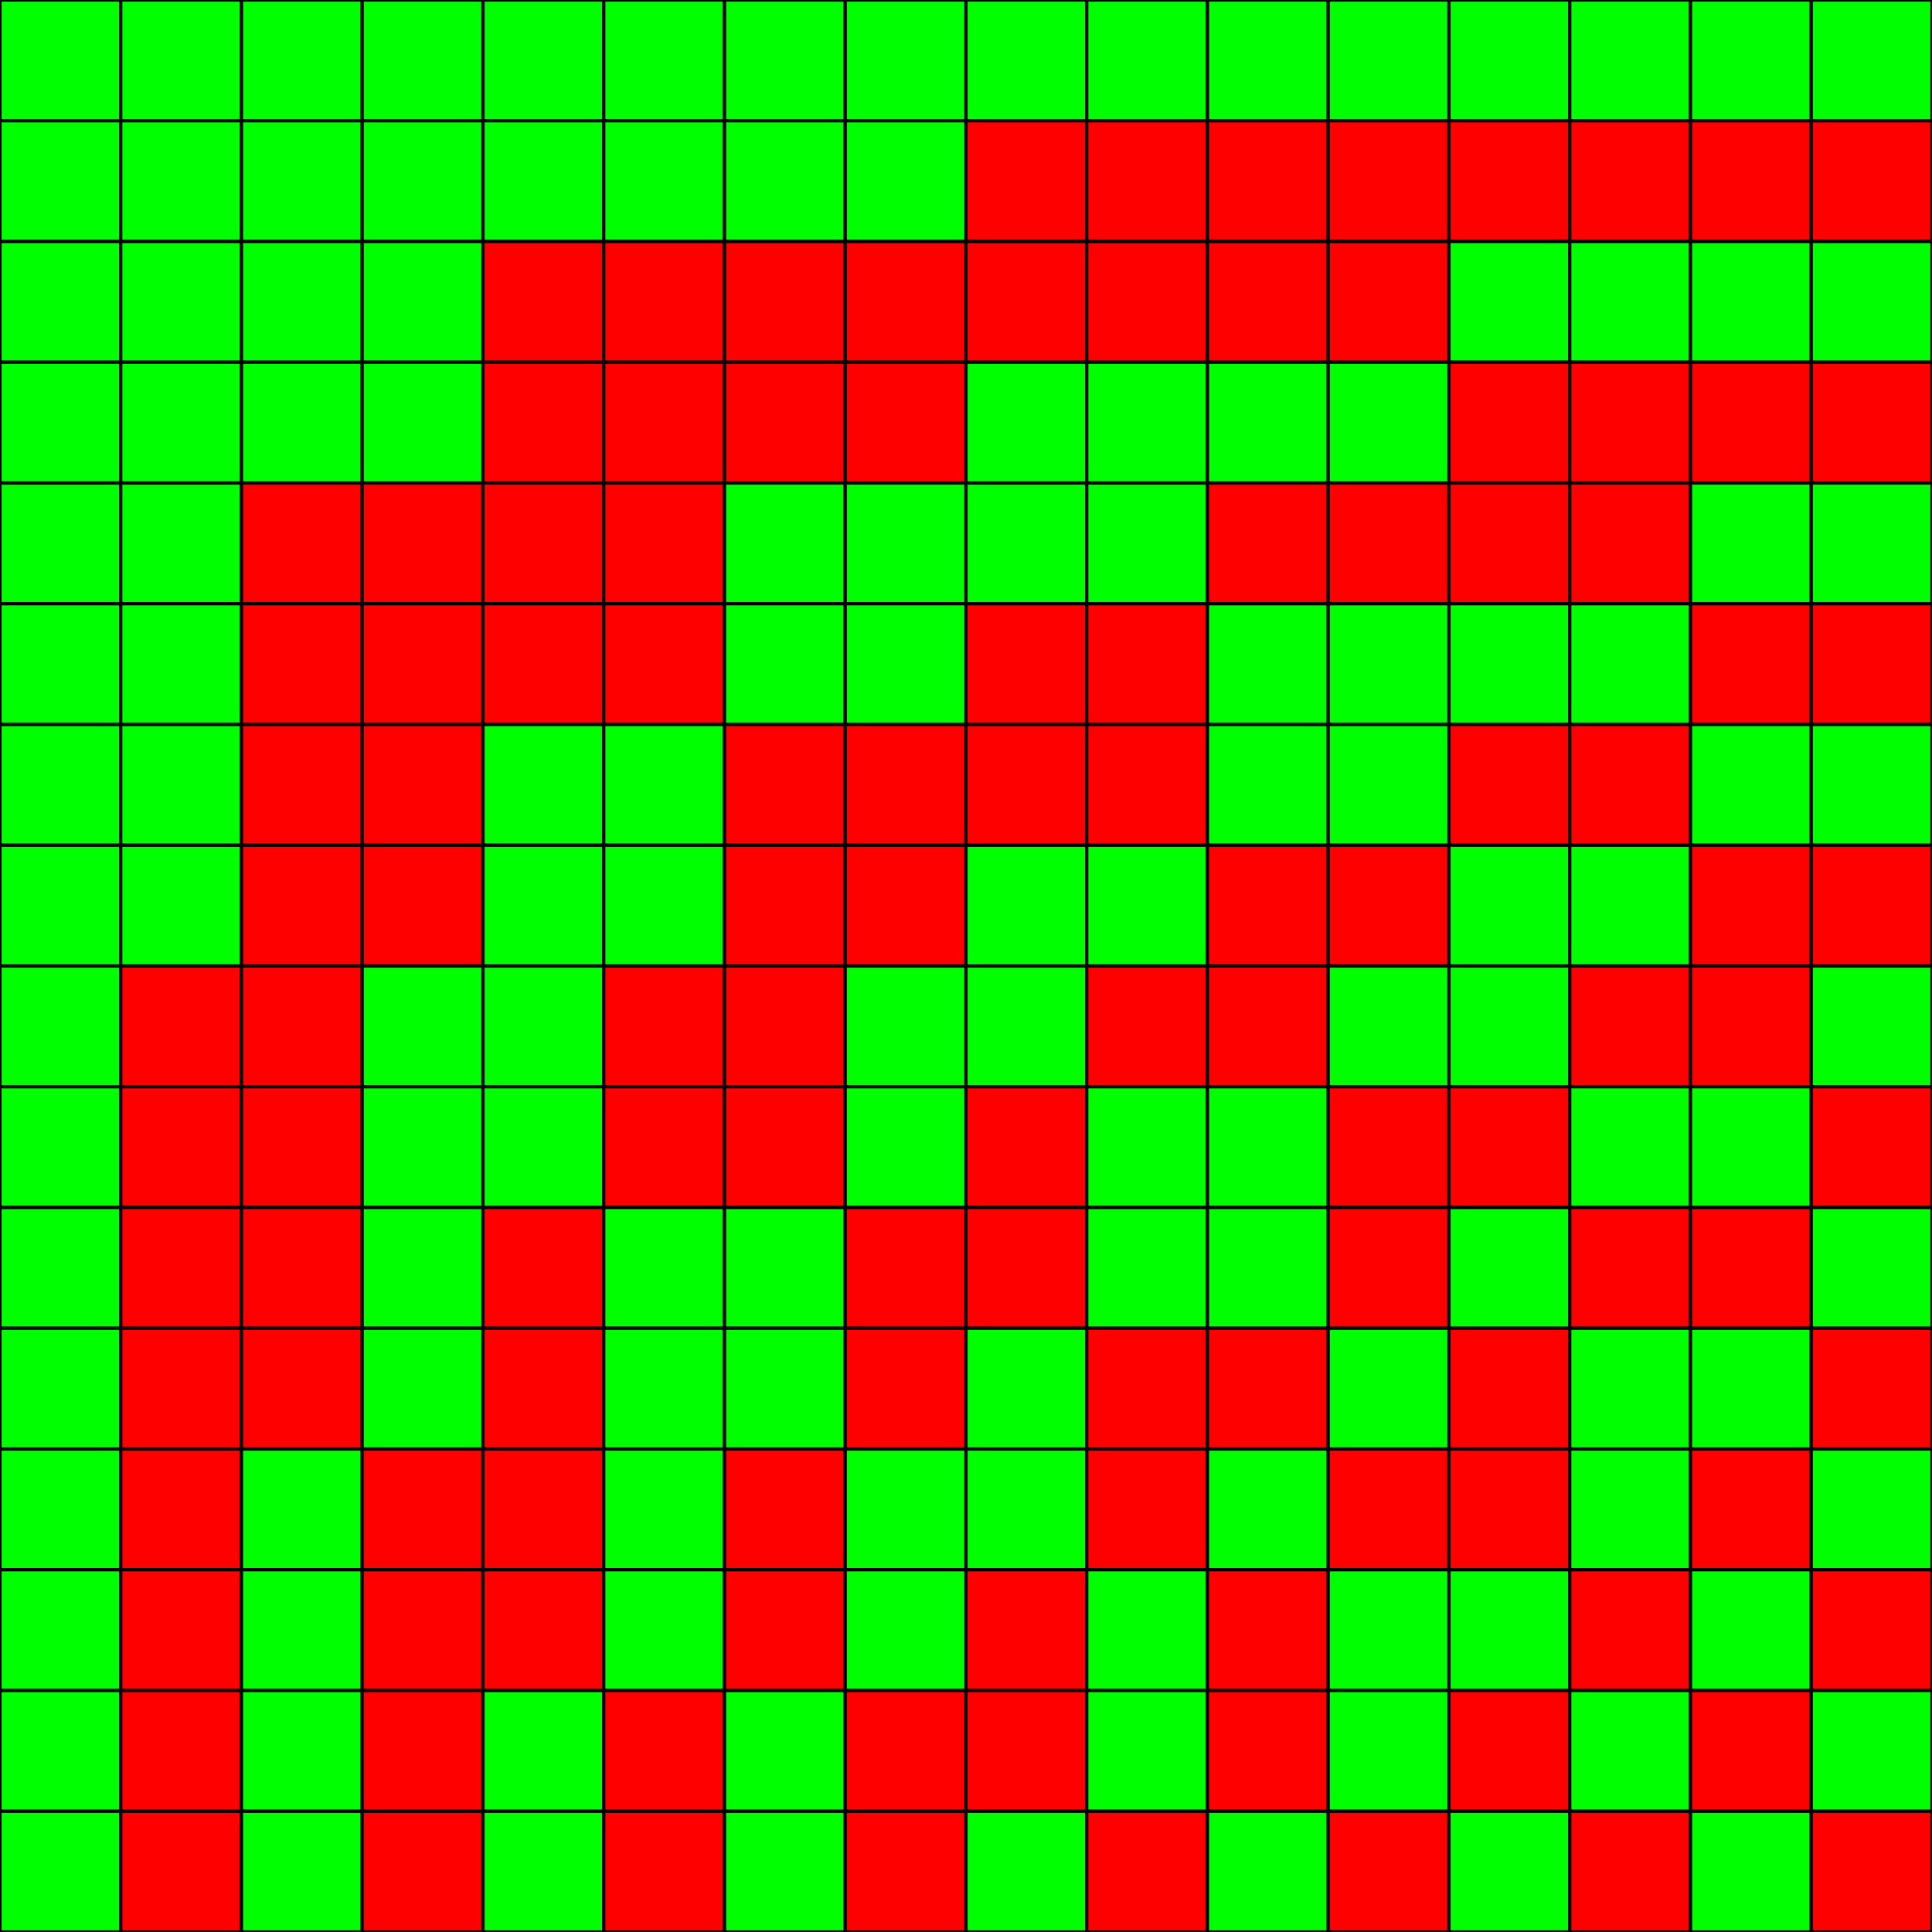 <svg xmlns="http://www.w3.org/2000/svg" xmlns:svg="http://www.w3.org/2000/svg" xmlns:xlink="http://www.w3.org/1999/xlink" width="600" height="600" stroke="black" stroke-width="1"><rect x="0" y="0" width="37.5" height="37.5" fill="#0F0" /><rect x="0" y="37.5" width="37.5" height="37.5" fill="#0F0" />
<rect x="0" y="75" width="37.5" height="37.5" fill="#0F0" /><rect x="0" y="112.5" width="37.5" height="37.5" fill="#0F0" />
<rect x="0" y="150" width="37.5" height="37.5" fill="#0F0" /><rect x="0" y="187.5" width="37.5" height="37.5" fill="#0F0" />
<rect x="0" y="225" width="37.5" height="37.5" fill="#0F0" /><rect x="0" y="262.5" width="37.5" height="37.5" fill="#0F0" />
<rect x="0" y="300" width="37.5" height="37.5" fill="#0F0" /><rect x="0" y="337.5" width="37.5" height="37.5" fill="#0F0" />
<rect x="0" y="375" width="37.5" height="37.5" fill="#0F0" /><rect x="0" y="412.5" width="37.5" height="37.5" fill="#0F0" />
<rect x="0" y="450" width="37.5" height="37.5" fill="#0F0" /><rect x="0" y="487.5" width="37.5" height="37.5" fill="#0F0" />
<rect x="0" y="525" width="37.5" height="37.5" fill="#0F0" /><rect x="0" y="562.5" width="37.5" height="37.5" fill="#0F0" />
<rect x="37.5" y="0" width="37.5" height="37.5" fill="#0F0" /><rect x="37.5" y="37.5" width="37.5" height="37.5" fill="#0F0" />
<rect x="37.5" y="75" width="37.5" height="37.5" fill="#0F0" /><rect x="37.5" y="112.5" width="37.5" height="37.5" fill="#0F0" />
<rect x="37.5" y="150" width="37.5" height="37.5" fill="#0F0" /><rect x="37.5" y="187.5" width="37.5" height="37.5" fill="#0F0" />
<rect x="37.5" y="225" width="37.5" height="37.5" fill="#0F0" /><rect x="37.5" y="262.5" width="37.5" height="37.5" fill="#0F0" />
<rect x="37.5" y="300" width="37.5" height="37.5" fill="#F00" /><rect x="37.5" y="337.5" width="37.5" height="37.5" fill="#F00" />
<rect x="37.5" y="375" width="37.5" height="37.5" fill="#F00" /><rect x="37.5" y="412.5" width="37.5" height="37.5" fill="#F00" />
<rect x="37.5" y="450" width="37.5" height="37.5" fill="#F00" /><rect x="37.5" y="487.5" width="37.5" height="37.5" fill="#F00" />
<rect x="37.5" y="525" width="37.5" height="37.5" fill="#F00" /><rect x="37.5" y="562.5" width="37.5" height="37.5" fill="#F00" />
<rect x="75" y="0" width="37.5" height="37.5" fill="#0F0" /><rect x="75" y="37.5" width="37.5" height="37.5" fill="#0F0" />
<rect x="75" y="75" width="37.5" height="37.5" fill="#0F0" /><rect x="75" y="112.5" width="37.5" height="37.5" fill="#0F0" />
<rect x="75" y="150" width="37.5" height="37.5" fill="#F00" /><rect x="75" y="187.5" width="37.5" height="37.5" fill="#F00" />
<rect x="75" y="225" width="37.5" height="37.5" fill="#F00" /><rect x="75" y="262.5" width="37.5" height="37.5" fill="#F00" />
<rect x="75" y="300" width="37.5" height="37.5" fill="#F00" /><rect x="75" y="337.5" width="37.5" height="37.5" fill="#F00" />
<rect x="75" y="375" width="37.5" height="37.5" fill="#F00" /><rect x="75" y="412.5" width="37.5" height="37.5" fill="#F00" />
<rect x="75" y="450" width="37.5" height="37.5" fill="#0F0" /><rect x="75" y="487.5" width="37.5" height="37.5" fill="#0F0" />
<rect x="75" y="525" width="37.5" height="37.5" fill="#0F0" /><rect x="75" y="562.5" width="37.5" height="37.5" fill="#0F0" />
<rect x="112.5" y="0" width="37.5" height="37.5" fill="#0F0" /><rect x="112.5" y="37.5" width="37.5" height="37.5" fill="#0F0" />
<rect x="112.5" y="75" width="37.5" height="37.5" fill="#0F0" /><rect x="112.5" y="112.5" width="37.5" height="37.5" fill="#0F0" />
<rect x="112.5" y="150" width="37.5" height="37.5" fill="#F00" /><rect x="112.5" y="187.5" width="37.5" height="37.5" fill="#F00" />
<rect x="112.5" y="225" width="37.5" height="37.5" fill="#F00" /><rect x="112.5" y="262.5" width="37.5" height="37.5" fill="#F00" />
<rect x="112.5" y="300" width="37.5" height="37.5" fill="#0F0" /><rect x="112.5" y="337.5" width="37.5" height="37.5" fill="#0F0" />
<rect x="112.5" y="375" width="37.5" height="37.5" fill="#0F0" /><rect x="112.5" y="412.5" width="37.5" height="37.5" fill="#0F0" />
<rect x="112.5" y="450" width="37.5" height="37.5" fill="#F00" /><rect x="112.5" y="487.5" width="37.5" height="37.5" fill="#F00" />
<rect x="112.5" y="525" width="37.5" height="37.5" fill="#F00" /><rect x="112.5" y="562.5" width="37.5" height="37.5" fill="#F00" />
<rect x="150" y="0" width="37.5" height="37.5" fill="#0F0" /><rect x="150" y="37.5" width="37.5" height="37.5" fill="#0F0" />
<rect x="150" y="75" width="37.5" height="37.5" fill="#F00" /><rect x="150" y="112.5" width="37.5" height="37.5" fill="#F00" />
<rect x="150" y="150" width="37.5" height="37.5" fill="#F00" /><rect x="150" y="187.5" width="37.5" height="37.5" fill="#F00" />
<rect x="150" y="225" width="37.5" height="37.5" fill="#0F0" /><rect x="150" y="262.5" width="37.5" height="37.5" fill="#0F0" />
<rect x="150" y="300" width="37.5" height="37.5" fill="#0F0" /><rect x="150" y="337.5" width="37.5" height="37.5" fill="#0F0" />
<rect x="150" y="375" width="37.5" height="37.5" fill="#F00" /><rect x="150" y="412.5" width="37.5" height="37.5" fill="#F00" />
<rect x="150" y="450" width="37.5" height="37.5" fill="#F00" /><rect x="150" y="487.5" width="37.5" height="37.5" fill="#F00" />
<rect x="150" y="525" width="37.5" height="37.5" fill="#0F0" /><rect x="150" y="562.5" width="37.5" height="37.5" fill="#0F0" />
<rect x="187.5" y="0" width="37.5" height="37.5" fill="#0F0" /><rect x="187.5" y="37.5" width="37.5" height="37.5" fill="#0F0" />
<rect x="187.5" y="75" width="37.5" height="37.5" fill="#F00" /><rect x="187.5" y="112.5" width="37.5" height="37.5" fill="#F00" />
<rect x="187.5" y="150" width="37.5" height="37.5" fill="#F00" /><rect x="187.5" y="187.5" width="37.5" height="37.5" fill="#F00" />
<rect x="187.5" y="225" width="37.5" height="37.5" fill="#0F0" /><rect x="187.5" y="262.5" width="37.5" height="37.5" fill="#0F0" />
<rect x="187.5" y="300" width="37.5" height="37.5" fill="#F00" /><rect x="187.5" y="337.5" width="37.5" height="37.5" fill="#F00" />
<rect x="187.5" y="375" width="37.5" height="37.5" fill="#0F0" /><rect x="187.5" y="412.5" width="37.5" height="37.5" fill="#0F0" />
<rect x="187.5" y="450" width="37.5" height="37.5" fill="#0F0" /><rect x="187.5" y="487.5" width="37.5" height="37.5" fill="#0F0" />
<rect x="187.5" y="525" width="37.5" height="37.5" fill="#F00" /><rect x="187.5" y="562.5" width="37.5" height="37.5" fill="#F00" />
<rect x="225" y="0" width="37.5" height="37.5" fill="#0F0" /><rect x="225" y="37.5" width="37.5" height="37.5" fill="#0F0" />
<rect x="225" y="75" width="37.5" height="37.5" fill="#F00" /><rect x="225" y="112.5" width="37.5" height="37.5" fill="#F00" />
<rect x="225" y="150" width="37.5" height="37.5" fill="#0F0" /><rect x="225" y="187.5" width="37.5" height="37.5" fill="#0F0" />
<rect x="225" y="225" width="37.5" height="37.5" fill="#F00" /><rect x="225" y="262.5" width="37.5" height="37.5" fill="#F00" />
<rect x="225" y="300" width="37.5" height="37.5" fill="#F00" /><rect x="225" y="337.5" width="37.5" height="37.5" fill="#F00" />
<rect x="225" y="375" width="37.5" height="37.5" fill="#0F0" /><rect x="225" y="412.5" width="37.5" height="37.5" fill="#0F0" />
<rect x="225" y="450" width="37.5" height="37.5" fill="#F00" /><rect x="225" y="487.5" width="37.5" height="37.5" fill="#F00" />
<rect x="225" y="525" width="37.5" height="37.5" fill="#0F0" /><rect x="225" y="562.5" width="37.5" height="37.5" fill="#0F0" />
<rect x="262.5" y="0" width="37.5" height="37.5" fill="#0F0" /><rect x="262.5" y="37.5" width="37.5" height="37.5" fill="#0F0" />
<rect x="262.5" y="75" width="37.5" height="37.5" fill="#F00" /><rect x="262.5" y="112.5" width="37.5" height="37.5" fill="#F00" />
<rect x="262.5" y="150" width="37.5" height="37.5" fill="#0F0" /><rect x="262.5" y="187.5" width="37.5" height="37.5" fill="#0F0" />
<rect x="262.5" y="225" width="37.5" height="37.5" fill="#F00" /><rect x="262.5" y="262.5" width="37.5" height="37.5" fill="#F00" />
<rect x="262.5" y="300" width="37.5" height="37.5" fill="#0F0" /><rect x="262.5" y="337.5" width="37.5" height="37.5" fill="#0F0" />
<rect x="262.5" y="375" width="37.5" height="37.5" fill="#F00" /><rect x="262.5" y="412.5" width="37.5" height="37.5" fill="#F00" />
<rect x="262.5" y="450" width="37.5" height="37.5" fill="#0F0" /><rect x="262.5" y="487.5" width="37.5" height="37.5" fill="#0F0" />
<rect x="262.5" y="525" width="37.5" height="37.5" fill="#F00" /><rect x="262.5" y="562.5" width="37.5" height="37.5" fill="#F00" />
<rect x="300" y="0" width="37.5" height="37.5" fill="#0F0" /><rect x="300" y="37.5" width="37.5" height="37.5" fill="#F00" />
<rect x="300" y="75" width="37.5" height="37.5" fill="#F00" /><rect x="300" y="112.5" width="37.5" height="37.5" fill="#0F0" />
<rect x="300" y="150" width="37.5" height="37.5" fill="#0F0" /><rect x="300" y="187.5" width="37.5" height="37.5" fill="#F00" />
<rect x="300" y="225" width="37.5" height="37.5" fill="#F00" /><rect x="300" y="262.5" width="37.5" height="37.5" fill="#0F0" />
<rect x="300" y="300" width="37.5" height="37.5" fill="#0F0" /><rect x="300" y="337.5" width="37.5" height="37.5" fill="#F00" />
<rect x="300" y="375" width="37.5" height="37.5" fill="#F00" /><rect x="300" y="412.5" width="37.5" height="37.5" fill="#0F0" />
<rect x="300" y="450" width="37.5" height="37.5" fill="#0F0" /><rect x="300" y="487.5" width="37.5" height="37.5" fill="#F00" />
<rect x="300" y="525" width="37.5" height="37.5" fill="#F00" /><rect x="300" y="562.5" width="37.5" height="37.5" fill="#0F0" />
<rect x="337.5" y="0" width="37.5" height="37.5" fill="#0F0" /><rect x="337.5" y="37.5" width="37.5" height="37.5" fill="#F00" />
<rect x="337.5" y="75" width="37.5" height="37.5" fill="#F00" /><rect x="337.5" y="112.5" width="37.5" height="37.5" fill="#0F0" />
<rect x="337.5" y="150" width="37.5" height="37.5" fill="#0F0" /><rect x="337.5" y="187.5" width="37.5" height="37.5" fill="#F00" />
<rect x="337.5" y="225" width="37.5" height="37.5" fill="#F00" /><rect x="337.5" y="262.5" width="37.5" height="37.5" fill="#0F0" />
<rect x="337.5" y="300" width="37.5" height="37.5" fill="#F00" /><rect x="337.5" y="337.5" width="37.5" height="37.5" fill="#0F0" />
<rect x="337.5" y="375" width="37.5" height="37.5" fill="#0F0" /><rect x="337.5" y="412.5" width="37.5" height="37.5" fill="#F00" />
<rect x="337.5" y="450" width="37.5" height="37.5" fill="#F00" /><rect x="337.5" y="487.5" width="37.5" height="37.5" fill="#0F0" />
<rect x="337.5" y="525" width="37.5" height="37.5" fill="#0F0" /><rect x="337.5" y="562.5" width="37.5" height="37.5" fill="#F00" />
<rect x="375" y="0" width="37.5" height="37.5" fill="#0F0" /><rect x="375" y="37.5" width="37.5" height="37.5" fill="#F00" />
<rect x="375" y="75" width="37.5" height="37.5" fill="#F00" /><rect x="375" y="112.5" width="37.5" height="37.5" fill="#0F0" />
<rect x="375" y="150" width="37.5" height="37.5" fill="#F00" /><rect x="375" y="187.5" width="37.5" height="37.5" fill="#0F0" />
<rect x="375" y="225" width="37.5" height="37.5" fill="#0F0" /><rect x="375" y="262.5" width="37.5" height="37.5" fill="#F00" />
<rect x="375" y="300" width="37.5" height="37.5" fill="#F00" /><rect x="375" y="337.5" width="37.5" height="37.5" fill="#0F0" />
<rect x="375" y="375" width="37.5" height="37.5" fill="#0F0" /><rect x="375" y="412.5" width="37.5" height="37.5" fill="#F00" />
<rect x="375" y="450" width="37.5" height="37.5" fill="#0F0" /><rect x="375" y="487.5" width="37.5" height="37.5" fill="#F00" />
<rect x="375" y="525" width="37.5" height="37.5" fill="#F00" /><rect x="375" y="562.5" width="37.5" height="37.5" fill="#0F0" />
<rect x="412.5" y="0" width="37.5" height="37.5" fill="#0F0" /><rect x="412.5" y="37.5" width="37.5" height="37.5" fill="#F00" />
<rect x="412.5" y="75" width="37.5" height="37.5" fill="#F00" /><rect x="412.5" y="112.5" width="37.5" height="37.5" fill="#0F0" />
<rect x="412.5" y="150" width="37.5" height="37.5" fill="#F00" /><rect x="412.5" y="187.5" width="37.5" height="37.5" fill="#0F0" />
<rect x="412.5" y="225" width="37.5" height="37.5" fill="#0F0" /><rect x="412.5" y="262.5" width="37.5" height="37.5" fill="#F00" />
<rect x="412.5" y="300" width="37.5" height="37.5" fill="#0F0" /><rect x="412.5" y="337.5" width="37.5" height="37.5" fill="#F00" />
<rect x="412.5" y="375" width="37.5" height="37.5" fill="#F00" /><rect x="412.5" y="412.5" width="37.5" height="37.5" fill="#0F0" />
<rect x="412.5" y="450" width="37.5" height="37.5" fill="#F00" /><rect x="412.5" y="487.5" width="37.5" height="37.5" fill="#0F0" />
<rect x="412.5" y="525" width="37.5" height="37.5" fill="#0F0" /><rect x="412.5" y="562.5" width="37.5" height="37.5" fill="#F00" />
<rect x="450" y="0" width="37.5" height="37.5" fill="#0F0" /><rect x="450" y="37.5" width="37.5" height="37.5" fill="#F00" />
<rect x="450" y="75" width="37.5" height="37.5" fill="#0F0" /><rect x="450" y="112.5" width="37.5" height="37.5" fill="#F00" />
<rect x="450" y="150" width="37.5" height="37.5" fill="#F00" /><rect x="450" y="187.5" width="37.5" height="37.5" fill="#0F0" />
<rect x="450" y="225" width="37.5" height="37.5" fill="#F00" /><rect x="450" y="262.5" width="37.5" height="37.5" fill="#0F0" />
<rect x="450" y="300" width="37.5" height="37.5" fill="#0F0" /><rect x="450" y="337.5" width="37.5" height="37.5" fill="#F00" />
<rect x="450" y="375" width="37.5" height="37.5" fill="#0F0" /><rect x="450" y="412.5" width="37.5" height="37.5" fill="#F00" />
<rect x="450" y="450" width="37.5" height="37.5" fill="#F00" /><rect x="450" y="487.5" width="37.5" height="37.5" fill="#0F0" />
<rect x="450" y="525" width="37.5" height="37.5" fill="#F00" /><rect x="450" y="562.5" width="37.5" height="37.5" fill="#0F0" />
<rect x="487.5" y="0" width="37.5" height="37.5" fill="#0F0" /><rect x="487.5" y="37.5" width="37.5" height="37.5" fill="#F00" />
<rect x="487.5" y="75" width="37.5" height="37.5" fill="#0F0" /><rect x="487.5" y="112.5" width="37.5" height="37.5" fill="#F00" />
<rect x="487.5" y="150" width="37.5" height="37.5" fill="#F00" /><rect x="487.5" y="187.5" width="37.5" height="37.5" fill="#0F0" />
<rect x="487.5" y="225" width="37.5" height="37.5" fill="#F00" /><rect x="487.5" y="262.5" width="37.5" height="37.5" fill="#0F0" />
<rect x="487.5" y="300" width="37.5" height="37.5" fill="#F00" /><rect x="487.5" y="337.5" width="37.5" height="37.5" fill="#0F0" />
<rect x="487.5" y="375" width="37.5" height="37.5" fill="#F00" /><rect x="487.5" y="412.5" width="37.5" height="37.5" fill="#0F0" />
<rect x="487.5" y="450" width="37.5" height="37.5" fill="#0F0" /><rect x="487.5" y="487.5" width="37.5" height="37.5" fill="#F00" />
<rect x="487.5" y="525" width="37.5" height="37.5" fill="#0F0" /><rect x="487.5" y="562.5" width="37.5" height="37.5" fill="#F00" />
<rect x="525" y="0" width="37.5" height="37.5" fill="#0F0" /><rect x="525" y="37.5" width="37.5" height="37.5" fill="#F00" />
<rect x="525" y="75" width="37.5" height="37.5" fill="#0F0" /><rect x="525" y="112.5" width="37.5" height="37.5" fill="#F00" />
<rect x="525" y="150" width="37.5" height="37.5" fill="#0F0" /><rect x="525" y="187.5" width="37.5" height="37.5" fill="#F00" />
<rect x="525" y="225" width="37.5" height="37.5" fill="#0F0" /><rect x="525" y="262.5" width="37.5" height="37.5" fill="#F00" />
<rect x="525" y="300" width="37.5" height="37.5" fill="#F00" /><rect x="525" y="337.5" width="37.5" height="37.5" fill="#0F0" />
<rect x="525" y="375" width="37.5" height="37.5" fill="#F00" /><rect x="525" y="412.5" width="37.5" height="37.5" fill="#0F0" />
<rect x="525" y="450" width="37.5" height="37.5" fill="#F00" /><rect x="525" y="487.5" width="37.5" height="37.5" fill="#0F0" />
<rect x="525" y="525" width="37.5" height="37.5" fill="#F00" /><rect x="525" y="562.5" width="37.5" height="37.5" fill="#0F0" />
<rect x="562.5" y="0" width="37.5" height="37.5" fill="#0F0" /><rect x="562.5" y="37.5" width="37.5" height="37.5" fill="#F00" />
<rect x="562.5" y="75" width="37.5" height="37.5" fill="#0F0" /><rect x="562.5" y="112.5" width="37.5" height="37.5" fill="#F00" />
<rect x="562.5" y="150" width="37.5" height="37.5" fill="#0F0" /><rect x="562.5" y="187.5" width="37.5" height="37.5" fill="#F00" />
<rect x="562.5" y="225" width="37.5" height="37.5" fill="#0F0" /><rect x="562.5" y="262.5" width="37.5" height="37.5" fill="#F00" />
<rect x="562.5" y="300" width="37.5" height="37.5" fill="#0F0" /><rect x="562.5" y="337.5" width="37.5" height="37.5" fill="#F00" />
<rect x="562.5" y="375" width="37.5" height="37.5" fill="#0F0" /><rect x="562.5" y="412.5" width="37.5" height="37.5" fill="#F00" />
<rect x="562.5" y="450" width="37.5" height="37.5" fill="#0F0" /><rect x="562.5" y="487.5" width="37.5" height="37.5" fill="#F00" />
<rect x="562.5" y="525" width="37.5" height="37.5" fill="#0F0" /><rect x="562.5" y="562.5" width="37.5" height="37.5" fill="#F00" />
</svg>

